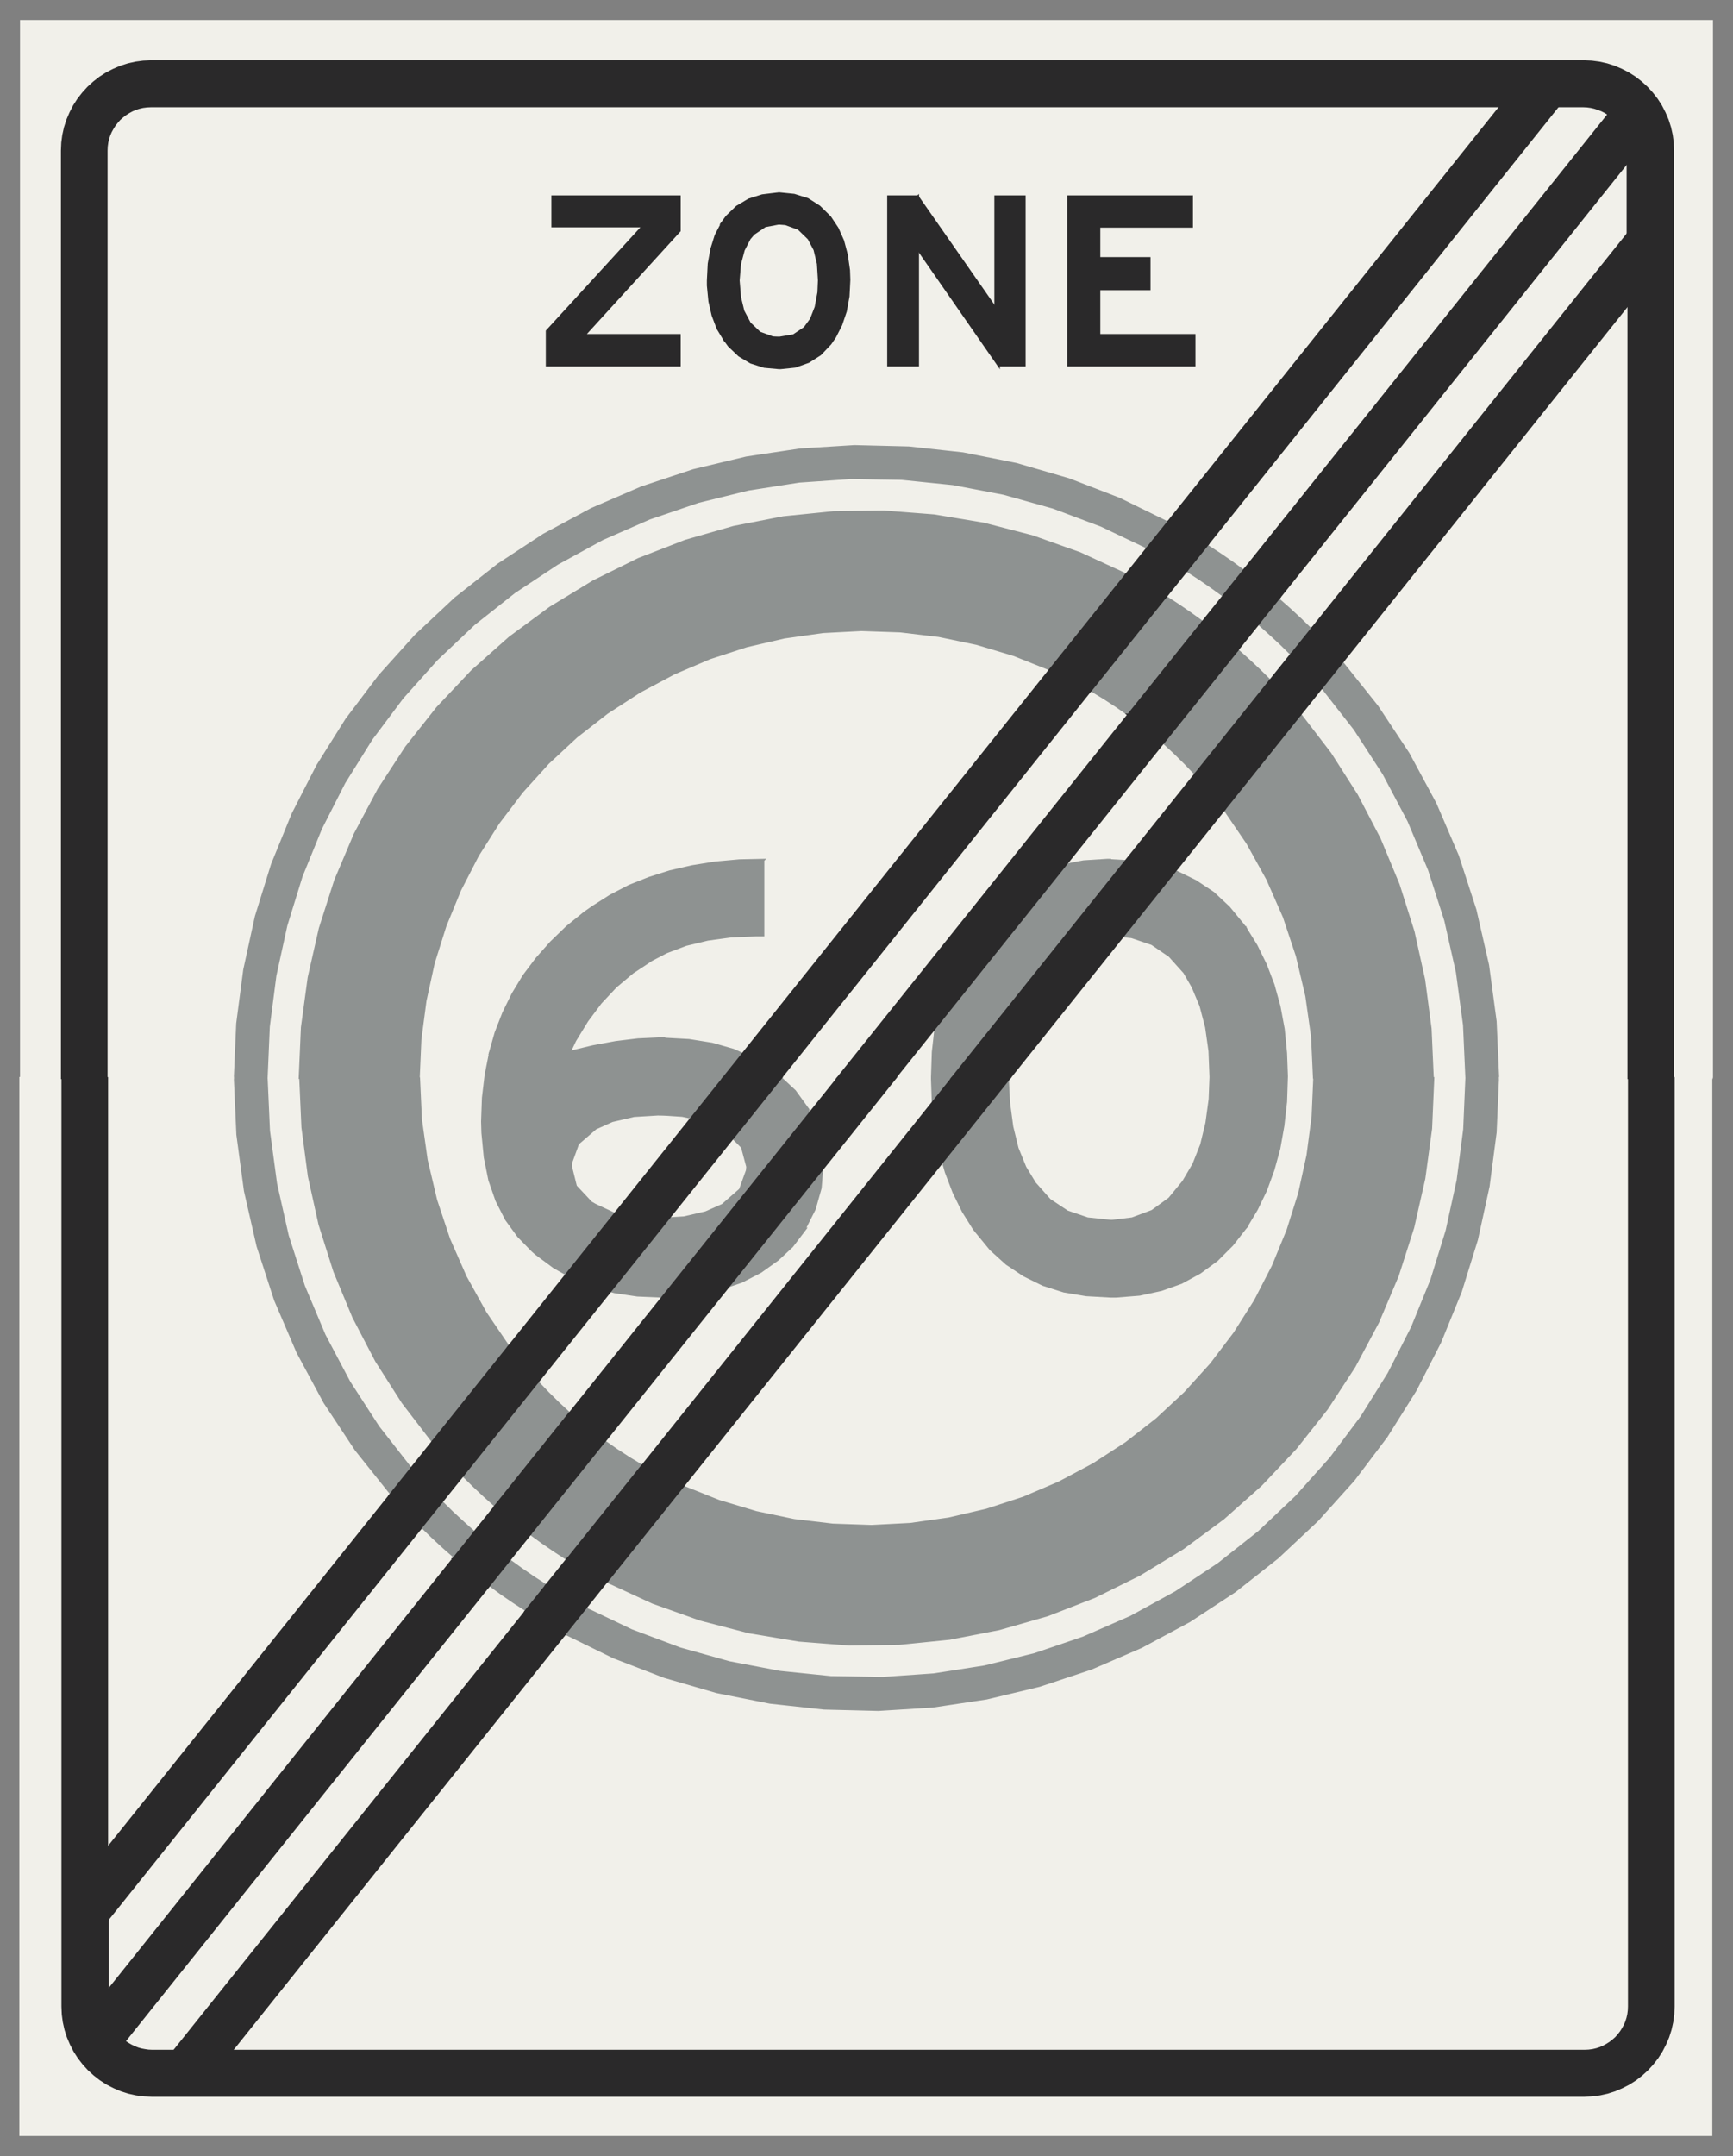 ﻿<?xml version="1.0" encoding="UTF-8" standalone="no"?>
<!DOCTYPE svg PUBLIC "-//W3C//DTD SVG 1.1//EN" "http://www.w3.org/Graphics/SVG/1.1/DTD/svg11-flat.dtd">
<svg xmlns="http://www.w3.org/2000/svg"  viewBox="-0.125 -0.125 10.254 12.752"><rect x="-0.125" y="-0.125" width="10.254" height="12.752" fill="#808080" stroke="none"/><g fill="none" stroke="black" stroke-width="0.013" transform="translate(0,12.502) scale(1, -1)">
<g id="Output" >
<path fill="rgb(241,240,234)" stroke="rgb(241,240,234)" d="M 4.494,6.251 l -1.439,-1.798 0.061,-0.064 0.063,-0.062 0.065,-0.06 1.588,1.984 -0.338,0 z "/>
<path fill="rgb(241,240,234)" stroke="rgb(241,240,234)" d="M 3.674,3.957 l 1.835,2.294 -0.338,0 -1.72,-2.149 0.073,-0.051 0.074,-0.048 0.076,-0.046 z "/>
<path fill="rgb(241,240,234)" stroke="rgb(241,240,234)" d="M 2.352,6.251 l 0.011,-0.243 0.034,-0.241 0.056,-0.237 0.077,-0.231 0.098,-0.223 0.118,-0.213 0.137,-0.201 1.273,1.591 -1.804,0 z "/>
<path fill="rgb(241,240,234)" stroke="rgb(241,240,234)" d="M 7.652,6.251 l -1.804,0 -1.934,-2.417 0.213,-0.085 0.22,-0.066 0.225,-0.047 0.228,-0.027 0.23,-0.008 0.229,0.012 0.227,0.032 0.224,0.052 0.218,0.071 0.211,0.09 0.203,0.108 0.193,0.125 0.181,0.141 0.168,0.156 0.154,0.17 0.139,0.183 0.123,0.194 0.105,0.204 0.087,0.212 0.069,0.219 0.049,0.224 0.03,0.228 0.01,0.229 z "/>
<path fill="rgb(241,240,234)" stroke="rgb(241,240,234)" d="M 6.329,8.544 l -1.835,-2.294 0.338,0 1.72,2.149 -0.073,0.051 -0.074,0.048 -0.076,0.046 z "/>
<path fill="rgb(241,240,234)" stroke="rgb(241,240,234)" d="M 2.352,6.251 l 1.804,0 1.934,2.417 -0.213,0.085 -0.22,0.066 -0.225,0.047 -0.228,0.027 -0.23,0.008 -0.229,-0.012 -0.227,-0.032 -0.224,-0.052 -0.218,-0.071 -0.211,-0.09 -0.203,-0.108 -0.193,-0.125 -0.181,-0.141 -0.168,-0.156 -0.154,-0.17 -0.139,-0.183 -0.123,-0.194 -0.105,-0.204 -0.087,-0.212 -0.069,-0.219 -0.049,-0.224 -0.03,-0.228 -0.01,-0.229 z "/>
<path fill="rgb(241,240,234)" stroke="rgb(241,240,234)" d="M 5.509,6.251 l 1.439,1.798 -0.061,0.064 -0.063,0.062 -0.065,0.06 -1.588,-1.984 0.338,0 z "/>
<path fill="rgb(241,240,234)" stroke="rgb(241,240,234)" d="M 7.652,6.251 l -0.011,0.243 -0.034,0.241 -0.056,0.237 -0.077,0.231 -0.098,0.223 -0.118,0.213 -0.137,0.201 -1.273,-1.591 1.804,0 z "/>
<path fill="rgb(241,240,234)" stroke="rgb(241,240,234)" d="M 1.452,6.251 l 0.014,-0.314 0.042,-0.312 0.069,-0.307 0.096,-0.299 0.122,-0.29 0.147,-0.278 0.171,-0.264 0.194,-0.248 0.127,0.159 -0.178,0.232 -0.157,0.246 -0.135,0.259 -0.112,0.27 -0.088,0.278 -0.063,0.285 -0.038,0.289 -0.013,0.292 -0.2,0 z "/>
<path fill="rgb(241,240,234)" stroke="rgb(241,240,234)" d="M 2.488,3.744 l 0.063,-0.062 0.065,-0.06 0.066,-0.059 0.125,0.156 -0.066,0.059 -0.064,0.06 -0.063,0.062 -0.126,-0.157 z "/>
<path fill="rgb(241,240,234)" stroke="rgb(241,240,234)" d="M 3.107,3.249 l 0.126,0.157 -0.074,0.048 -0.073,0.05 -0.072,0.052 -0.125,-0.156 0.072,-0.052 0.073,-0.05 0.074,-0.048 z "/>
<path fill="rgb(241,240,234)" stroke="rgb(241,240,234)" d="M 8.352,6.251 l -0.013,-0.298 -0.04,-0.295 -0.066,-0.291 -0.091,-0.284 -0.116,-0.274 -0.14,-0.263 -0.163,-0.25 -0.185,-0.234 -0.205,-0.217 -0.223,-0.198 -0.24,-0.177 -0.255,-0.155 -0.267,-0.132 -0.278,-0.108 -0.286,-0.082 -0.293,-0.057 -0.297,-0.03 -0.298,-0.004 -0.297,0.023 -0.294,0.049 -0.289,0.075 -0.281,0.1 -0.271,0.125 -0.127,-0.159 0.275,-0.131 0.285,-0.107 0.293,-0.082 0.299,-0.057 0.303,-0.031 0.304,-0.005 0.304,0.021 0.301,0.047 0.296,0.073 0.288,0.098 0.279,0.122 0.267,0.146 0.254,0.168 0.239,0.189 0.221,0.209 0.203,0.227 0.183,0.244 0.161,0.258 0.138,0.271 0.115,0.282 0.09,0.291 0.065,0.297 0.039,0.302 0.013,0.304 -0.2,0 z "/>
<path fill="rgb(241,240,234)" stroke="rgb(241,240,234)" d="M 1.452,6.251 l 0.2,0 0.013,0.298 0.04,0.295 0.066,0.291 0.091,0.284 0.116,0.274 0.14,0.263 0.163,0.25 0.185,0.234 0.205,0.217 0.223,0.198 0.24,0.177 0.255,0.155 0.267,0.132 0.278,0.108 0.286,0.082 0.293,0.057 0.297,0.03 0.298,0.004 0.297,-0.023 0.294,-0.049 0.289,-0.075 0.281,-0.1 0.271,-0.125 0.127,0.159 -0.275,0.131 -0.285,0.107 -0.293,0.082 -0.299,0.057 -0.303,0.031 -0.304,0.005 -0.304,-0.021 -0.301,-0.047 -0.296,-0.073 -0.288,-0.098 -0.279,-0.122 -0.267,-0.146 -0.254,-0.168 -0.239,-0.189 -0.221,-0.209 -0.203,-0.227 -0.183,-0.244 -0.161,-0.258 -0.138,-0.271 -0.115,-0.282 -0.09,-0.291 -0.065,-0.297 -0.039,-0.302 -0.013,-0.304 z "/>
<path fill="rgb(241,240,234)" stroke="rgb(241,240,234)" d="M 6.896,9.253 l -0.126,-0.157 0.074,-0.048 0.073,-0.05 0.072,-0.052 0.125,0.156 -0.072,0.052 -0.073,0.05 -0.074,0.048 z "/>
<path fill="rgb(241,240,234)" stroke="rgb(241,240,234)" d="M 7.515,8.758 l -0.063,0.062 -0.065,0.06 -0.066,0.059 -0.125,-0.156 0.066,-0.059 0.064,-0.06 0.063,-0.062 0.126,0.157 z "/>
<path fill="rgb(241,240,234)" stroke="rgb(241,240,234)" d="M 8.352,6.251 l 0.2,0 -0.014,0.314 -0.042,0.312 -0.069,0.307 -0.096,0.299 -0.122,0.29 -0.147,0.278 -0.171,0.264 -0.194,0.248 -0.127,-0.159 0.178,-0.232 0.157,-0.246 0.135,-0.259 0.112,-0.27 0.088,-0.278 0.063,-0.285 0.038,-0.289 0.013,-0.292 z "/>
<path fill="rgb(142,146,145)" stroke="rgb(142,146,145)" d="M 2.557,3.407 l 0.125,0.156 -0.066,0.059 -0.065,0.06 -0.063,0.062 -0.126,-0.157 0.063,-0.061 0.065,-0.06 0.066,-0.058 z "/>
<path fill="rgb(142,146,145)" stroke="rgb(142,146,145)" d="M 2.981,3.092 l 0.126,0.157 -0.074,0.048 -0.073,0.05 -0.072,0.052 -0.125,-0.156 0.071,-0.052 0.073,-0.05 0.074,-0.048 z "/>
<path fill="rgb(142,146,145)" stroke="rgb(142,146,145)" d="M 8.552,6.251 l -0.013,-0.304 -0.039,-0.302 -0.065,-0.297 -0.09,-0.291 -0.115,-0.282 -0.138,-0.271 -0.161,-0.258 -0.183,-0.244 -0.203,-0.227 -0.221,-0.209 -0.239,-0.189 -0.254,-0.168 -0.267,-0.146 -0.279,-0.122 -0.288,-0.098 -0.296,-0.073 -0.301,-0.047 -0.304,-0.021 -0.304,0.005 -0.303,0.031 -0.299,0.057 -0.293,0.082 -0.285,0.107 -0.275,0.131 -0.127,-0.159 0.29,-0.142 0.301,-0.116 0.31,-0.09 0.317,-0.063 0.321,-0.035 0.323,-0.008 0.322,0.02 0.32,0.048 0.314,0.075 0.307,0.102 0.297,0.128 0.285,0.153 0.27,0.177 0.254,0.2 0.236,0.221 0.216,0.24 0.195,0.258 0.172,0.274 0.147,0.287 0.122,0.299 0.096,0.309 0.069,0.316 0.042,0.32 0.014,0.323 -0.2,0 z "/>
<path fill="rgb(142,146,145)" stroke="rgb(142,146,145)" d="M 1.452,6.251 l -0.2,0 0.015,-0.337 0.045,-0.334 0.075,-0.328 0.104,-0.32 0.133,-0.31 0.16,-0.297 0.186,-0.281 0.21,-0.263 0.127,0.159 -0.194,0.248 -0.171,0.264 -0.147,0.278 -0.122,0.29 -0.096,0.299 -0.069,0.307 -0.042,0.312 -0.014,0.314 z "/>
<path fill="rgb(142,146,145)" stroke="rgb(142,146,145)" d="M 8.552,6.251 l 0.2,0 -0.015,0.337 -0.045,0.334 -0.075,0.328 -0.104,0.32 -0.133,0.31 -0.16,0.297 -0.186,0.281 -0.21,0.263 -0.127,-0.159 0.194,-0.248 0.171,-0.264 0.147,-0.278 0.122,-0.29 0.096,-0.299 0.069,-0.307 0.042,-0.312 0.014,-0.314 z "/>
<path fill="rgb(142,146,145)" stroke="rgb(142,146,145)" d="M 7.641,8.915 l -0.063,0.061 -0.065,0.06 -0.066,0.058 -0.125,-0.156 0.066,-0.059 0.065,-0.06 0.063,-0.062 0.126,0.157 z "/>
<path fill="rgb(142,146,145)" stroke="rgb(142,146,145)" d="M 7.022,9.41 l -0.126,-0.157 0.074,-0.048 0.073,-0.05 0.072,-0.052 0.125,0.156 -0.071,0.052 -0.073,0.05 -0.074,0.048 z "/>
<path fill="rgb(142,146,145)" stroke="rgb(142,146,145)" d="M 1.452,6.251 l 0.013,0.304 0.039,0.302 0.065,0.297 0.09,0.291 0.115,0.282 0.138,0.271 0.161,0.258 0.183,0.244 0.203,0.227 0.221,0.209 0.239,0.189 0.254,0.168 0.267,0.146 0.279,0.122 0.288,0.098 0.296,0.073 0.301,0.047 0.304,0.021 0.304,-0.005 0.303,-0.031 0.299,-0.057 0.293,-0.082 0.285,-0.107 0.275,-0.131 0.127,0.159 -0.29,0.142 -0.301,0.116 -0.31,0.09 -0.317,0.063 -0.321,0.035 -0.323,0.008 -0.322,-0.02 -0.32,-0.048 -0.314,-0.075 -0.307,-0.102 -0.297,-0.128 -0.285,-0.153 -0.27,-0.177 -0.254,-0.2 -0.236,-0.221 -0.216,-0.24 -0.195,-0.258 -0.172,-0.274 -0.147,-0.287 -0.122,-0.299 -0.096,-0.309 -0.069,-0.316 -0.042,-0.32 -0.014,-0.323 0.2,0 z "/>
<path fill="rgb(142,146,145)" stroke="rgb(142,146,145)" d="M 7.652,6.251 l -0.01,-0.229 -0.03,-0.228 -0.049,-0.224 -0.069,-0.219 -0.087,-0.212 -0.105,-0.204 -0.123,-0.194 -0.139,-0.183 -0.154,-0.17 -0.168,-0.156 -0.181,-0.141 -0.193,-0.125 -0.203,-0.108 -0.211,-0.09 -0.218,-0.071 -0.224,-0.052 -0.227,-0.032 -0.229,-0.012 -0.23,0.008 -0.228,0.027 -0.225,0.047 -0.22,0.066 -0.213,0.085 -0.449,-0.561 0.271,-0.125 0.281,-0.1 0.289,-0.075 0.294,-0.049 0.297,-0.023 0.298,0.004 0.297,0.03 0.293,0.057 0.286,0.082 0.278,0.108 0.267,0.132 0.255,0.155 0.24,0.177 0.223,0.198 0.205,0.217 0.185,0.234 0.163,0.25 0.14,0.263 0.116,0.274 0.091,0.284 0.066,0.291 0.04,0.295 0.013,0.298 -0.7,0 z "/>
<path fill="rgb(142,146,145)" stroke="rgb(142,146,145)" d="M 2.614,3.901 l 0.063,-0.062 0.064,-0.06 0.066,-0.059 0.438,0.547 -0.065,0.06 -0.063,0.062 -0.061,0.064 -0.441,-0.551 z "/>
<path fill="rgb(142,146,145)" stroke="rgb(142,146,145)" d="M 2.352,6.251 l -0.7,0 0.013,-0.292 0.038,-0.289 0.063,-0.285 0.088,-0.278 0.112,-0.27 0.135,-0.259 0.157,-0.246 0.178,-0.232 0.449,0.561 -0.137,0.201 -0.118,0.213 -0.098,0.223 -0.077,0.231 -0.056,0.237 -0.034,0.241 -0.011,0.243 z "/>
<path fill="rgb(142,146,145)" stroke="rgb(142,146,145)" d="M 3.233,3.406 l 0.441,0.551 -0.076,0.046 -0.074,0.048 -0.073,0.051 -0.438,-0.547 0.072,-0.052 0.073,-0.05 0.074,-0.048 z "/>
<path fill="rgb(142,146,145)" stroke="rgb(142,146,145)" d="M 6.771,9.096 l -0.441,-0.551 0.076,-0.046 0.074,-0.048 0.073,-0.051 0.438,0.547 -0.072,0.052 -0.073,0.05 -0.074,0.048 z "/>
<path fill="rgb(142,146,145)" stroke="rgb(142,146,145)" d="M 7.652,6.251 l 0.7,0 -0.013,0.292 -0.038,0.289 -0.063,0.285 -0.088,0.278 -0.112,0.27 -0.135,0.259 -0.157,0.246 -0.178,0.232 -0.449,-0.561 0.137,-0.201 0.118,-0.213 0.098,-0.223 0.077,-0.231 0.056,-0.237 0.034,-0.241 0.011,-0.243 z "/>
<path fill="rgb(142,146,145)" stroke="rgb(142,146,145)" d="M 7.39,8.601 l -0.063,0.062 -0.064,0.06 -0.066,0.059 -0.438,-0.547 0.065,-0.06 0.063,-0.062 0.061,-0.064 0.441,0.551 z "/>
<path fill="rgb(142,146,145)" stroke="rgb(142,146,145)" d="M 2.352,6.251 l 0.01,0.229 0.03,0.228 0.049,0.224 0.069,0.219 0.087,0.212 0.105,0.204 0.123,0.194 0.139,0.183 0.154,0.17 0.168,0.156 0.181,0.141 0.193,0.125 0.203,0.108 0.211,0.09 0.218,0.071 0.224,0.052 0.227,0.032 0.229,0.012 0.23,-0.008 0.228,-0.027 0.225,-0.047 0.22,-0.066 0.213,-0.085 0.449,0.561 -0.271,0.125 -0.281,0.1 -0.289,0.075 -0.294,0.049 -0.297,0.023 -0.298,-0.004 -0.297,-0.03 -0.293,-0.057 -0.286,-0.082 -0.278,-0.108 -0.267,-0.132 -0.255,-0.155 -0.24,-0.177 -0.223,-0.198 -0.205,-0.217 -0.185,-0.234 -0.163,-0.25 -0.14,-0.263 -0.116,-0.274 -0.091,-0.284 -0.066,-0.291 -0.04,-0.295 -0.013,-0.298 0.7,0 z "/>
<path fill="rgb(241,240,234)" stroke="rgb(241,240,234)" d="M 10.004,6.251 l -0.23,0 0,-5.491 -0.002,-0.046 -0.006,-0.045 -0.01,-0.045 -0.014,-0.044 -0.018,-0.042 -0.021,-0.041 -0.025,-0.039 -0.028,-0.036 -0.031,-0.034 -0.034,-0.031 -0.036,-0.028 -0.039,-0.025 -0.041,-0.021 -0.042,-0.018 -0.044,-0.014 -0.045,-0.01 -0.045,-0.006 -0.046,-0.002 -8.478,-7.99361e-15 -0.046,0.002 -0.045,0.006 -0.045,0.01 -0.044,0.014 -0.042,0.018 -0.041,0.021 -0.039,0.025 -0.036,0.028 -0.034,0.031 -0.031,0.034 -0.028,0.036 -0.025,0.039 -0.021,0.041 -0.018,0.042 -0.014,0.044 -0.01,0.045 -0.006,0.045 -0.002,0.046 0,5.491 -0.246,1.77636e-15 0,-6.251 10.004,1.77636e-15 -1.77636e-15,6.251 z "/>
<path fill="rgb(241,240,234)" stroke="rgb(241,240,234)" d="M 10.004,6.251 l -1.77636e-15,6.251 -10.004,0 0,-6.251 0.246,-1.77636e-15 0,5.486 0.002,0.046 0.006,0.045 0.01,0.045 0.014,0.044 0.018,0.042 0.021,0.041 0.025,0.039 0.028,0.036 0.031,0.034 0.034,0.031 0.036,0.028 0.039,0.025 0.041,0.021 0.042,0.018 0.044,0.014 0.045,0.01 0.045,0.006 0.046,0.002 8.478,1.06581e-14 0.046,-0.002 0.045,-0.006 0.045,-0.01 0.044,-0.014 0.042,-0.018 0.041,-0.021 0.039,-0.025 0.036,-0.028 0.034,-0.031 0.031,-0.034 0.028,-0.036 0.025,-0.039 0.021,-0.041 0.018,-0.042 0.014,-0.044 0.01,-0.045 0.006,-0.045 0.002,-0.046 1.77636e-15,-5.486 0.23,0 z "/>
<path fill="rgb(241,240,234)" stroke="rgb(241,240,234)" d="M 0.508,6.251 l 0,-4.558 1.672,2.089 -0.21,0.263 -0.186,0.281 -0.16,0.297 -0.133,0.31 -0.104,0.32 -0.075,0.328 -0.045,0.334 -0.015,0.337 -0.744,0 z "/>
<path fill="rgb(241,240,234)" stroke="rgb(241,240,234)" d="M 0.508,1.269 l 0,-0.423 2.049,2.561 -0.066,0.058 -0.065,0.06 -0.063,0.061 -1.854,-2.317 z "/>
<path fill="rgb(241,240,234)" stroke="rgb(241,240,234)" d="M 0.906,0.498 l 2.076,2.594 -0.074,0.048 -0.073,0.05 -0.071,0.052 -2.153,-2.69 0.018,-0.012 0.019,-0.011 0.019,-0.009 0.02,-0.008 0.021,-0.006 0.021,-0.004 0.021,-0.003 0.021,-0.001 0.135,1.77636e-15 z "/>
<path fill="rgb(241,240,234)" stroke="rgb(241,240,234)" d="M 9.511,6.251 l -0.76,0 -0.014,-0.323 -0.042,-0.32 -0.069,-0.316 -0.096,-0.309 -0.122,-0.299 -0.147,-0.287 -0.172,-0.274 -0.195,-0.258 -0.216,-0.24 -0.236,-0.221 -0.254,-0.2 -0.27,-0.177 -0.285,-0.153 -0.297,-0.128 -0.307,-0.102 -0.314,-0.075 -0.32,-0.048 -0.322,-0.02 -0.323,0.008 -0.321,0.035 -0.317,0.063 -0.31,0.09 -0.301,0.116 -0.29,0.142 -1.967,-2.458 8.005,9.76996e-15 0.023,0.001 0.023,0.003 0.022,0.005 0.022,0.007 0.021,0.009 0.02,0.011 0.019,0.012 0.018,0.014 0.017,0.015 0.015,0.017 0.014,0.018 0.012,0.019 0.011,0.02 0.009,0.021 0.007,0.022 0.005,0.022 0.003,0.023 0.001,0.023 0,5.491 z "/>
<path fill="rgb(241,240,234)" stroke="rgb(241,240,234)" d="M 9.511,10.829 l -1.687,-2.109 0.21,-0.263 0.186,-0.281 0.16,-0.297 0.133,-0.31 0.104,-0.32 0.075,-0.328 0.045,-0.334 0.015,-0.337 0.76,0 0,4.578 z "/>
<path fill="rgb(241,240,234)" stroke="rgb(241,240,234)" d="M 0.508,6.251 l 0.744,0 0.014,0.323 0.042,0.32 0.069,0.316 0.096,0.309 0.122,0.299 0.147,0.287 0.172,0.274 0.195,0.258 0.216,0.24 0.236,0.221 0.254,0.2 0.27,0.177 0.285,0.153 0.297,0.128 0.307,0.102 0.314,0.075 0.32,0.048 0.322,0.02 0.323,-0.008 0.321,-0.035 0.317,-0.063 0.31,-0.09 0.301,-0.116 0.29,-0.142 1.963,2.453 -7.984,-8.88178e-15 -0.023,-0.001 -0.023,-0.003 -0.022,-0.005 -0.022,-0.007 -0.021,-0.009 -0.02,-0.011 -0.019,-0.012 -0.018,-0.014 -0.017,-0.015 -0.015,-0.017 -0.014,-0.018 -0.012,-0.019 -0.011,-0.02 -0.009,-0.021 -0.007,-0.022 -0.005,-0.022 -0.003,-0.023 -0.001,-0.023 0,-5.486 z "/>
<path fill="rgb(241,240,234)" stroke="rgb(241,240,234)" d="M 9.511,11.252 l 0,0.423 -2.065,-2.581 0.066,-0.058 0.065,-0.06 0.063,-0.061 1.87,2.337 z "/>
<path fill="rgb(241,240,234)" stroke="rgb(241,240,234)" d="M 9.396,11.954 l -0.019,0.012 -0.02,0.01 -0.021,0.008 -0.021,0.007 -0.022,0.005 -0.022,0.003 -0.022,0.001 -0.155,0 -2.071,-2.589 0.074,-0.048 0.073,-0.05 0.071,-0.052 2.156,2.694 z "/>
<path fill="rgb(42,41,42)" stroke="rgb(42,41,42)" d="M 6.926,11.465 l -0.73,0 0,-0.999 0.746,0 0,0.179 -0.563,0 0,0.272 0.297,0 0,0.183 -0.297,0 0,0.187 0.548,0 0,0.178 z "/>
<path fill="rgb(42,41,42)" stroke="rgb(42,41,42)" d="M 5.937,11.465 l -0.172,0 0,-0.659 0.019,-0.34 0.153,0 0,0.999 z "/>
<path fill="rgb(42,41,42)" stroke="rgb(42,41,42)" d="M 5.306,11.465 l 0,-0.312 0.478,-0.688 -0.019,0.34 -0.46,0.659 z "/>
<path fill="rgb(42,41,42)" stroke="rgb(42,41,42)" d="M 5.306,11.465 l -0.175,0 0,-0.999 0.175,0 0,0.688 0,0.312 z "/>
<path fill="rgb(42,41,42)" stroke="rgb(42,41,42)" d="M 4.486,11.482 l -0.011,0 -0.09,-0.011 -0.079,-0.025 -0.071,-0.042 -0.06,-0.058 -0.03,-0.041 0.34,0 0.038,-0.003 0.077,-0.028 0.06,-0.058 0.035,-0.066 0.02,-0.083 0.006,-0.098 -0.003,-0.071 -0.016,-0.087 -0.028,-0.072 -0.038,-0.052 -0.066,-0.044 -0.085,-0.014 -0.321,-0.014 0.024,-0.033 0.061,-0.058 0.069,-0.041 0.079,-0.025 0.088,-0.008 0.008,0 0.087,0.009 0.079,0.028 0.069,0.044 0.06,0.063 0.028,0.041 0.036,0.071 0.027,0.08 0.016,0.088 0.005,0.098 -0.002,0.057 -0.013,0.091 -0.022,0.083 -0.033,0.074 -0.044,0.066 -0.002,0.002 -0.061,0.06 -0.069,0.044 -0.08,0.025 -0.088,0.009 z "/>
<path fill="rgb(42,41,42)" stroke="rgb(42,41,42)" d="M 4.146,11.304 l -0.036,-0.069 -0.025,-0.08 -0.016,-0.088 -0.005,-0.099 0,-0.03 0.009,-0.093 0.019,-0.083 0.03,-0.079 0.042,-0.069 0.321,0.014 -0.038,0.003 -0.077,0.028 -0.061,0.058 0,0.002 -0.036,0.068 -0.02,0.082 -0.008,0.099 0.008,0.098 0.022,0.082 0.035,0.068 0.024,0.028 0.068,0.046 0.085,0.016 -0.34,0 z "/>
<path fill="rgb(42,41,42)" stroke="rgb(42,41,42)" d="M 3.896,11.465 l -0.752,0 0,-0.176 0.535,0 -0.568,-0.62 0,-0.203 0.785,0 0,0.179 -0.563,0 0.563,0.617 0,0.203 z "/>
<path fill="rgb(142,146,145)" stroke="rgb(142,146,145)" d="M 6.443,7.541 l -0.017,0 -0.14,-0.009 -0.131,-0.025 -0.121,-0.041 -0.112,-0.055 -0.102,-0.072 -0.094,-0.087 -0.085,-0.104 -0.003,-0.005 -0.066,-0.104 -0.055,-0.112 -0.046,-0.118 -0.035,-0.127 -0.025,-0.134 -0.016,-0.143 -0.005,-0.149 0,-0.011 0.005,-0.149 0.016,-0.142 0.025,-0.134 0.036,-0.126 0.046,-0.12 0.055,-0.112 0.065,-0.104 0.016,-0.02 0.083,-0.101 0.094,-0.085 0.104,-0.069 0.112,-0.055 0.123,-0.039 0.132,-0.022 0.142,-0.008 0.036,0 0.138,0.011 0.129,0.028 0.118,0.042 0.11,0.06 0.101,0.074 0.09,0.09 0.082,0.105 0.002,0.002 -0.806,0.035 -0.134,0.014 -0.12,0.041 -0.104,0.069 -0.088,0.099 -0.057,0.094 -0.046,0.113 -0.031,0.127 -0.019,0.142 -0.008,0.157 0.002,0.049 0.011,0.145 0.027,0.132 0.041,0.121 0.055,0.11 0.033,0.05 0.087,0.099 0.102,0.071 0.116,0.042 0.132,0.014 0.801,0.044 -0.014,0.019 -0.083,0.101 -0.093,0.087 -0.104,0.069 -0.112,0.055 -0.123,0.039 -0.132,0.022 -0.14,0.008 z "/>
<path fill="rgb(142,146,145)" stroke="rgb(142,146,145)" d="M 7.244,7.142 l -0.801,-0.044 0.127,-0.013 0.121,-0.041 0.104,-0.071 0.088,-0.098 0.049,-0.085 0.047,-0.112 0.033,-0.126 0.02,-0.142 0.006,-0.153 -0.005,-0.131 -0.019,-0.14 -0.031,-0.129 -0.046,-0.116 -0.06,-0.102 -0.083,-0.101 -0.102,-0.074 -0.118,-0.044 -0.132,-0.016 0.806,-0.035 0.063,0.105 0.054,0.112 0.044,0.12 0.035,0.127 0.024,0.135 0.016,0.142 0.005,0.151 -0.005,0.137 -0.014,0.143 -0.025,0.134 -0.035,0.127 -0.046,0.12 -0.055,0.112 -0.065,0.105 z "/>
<path fill="rgb(142,146,145)" stroke="rgb(142,146,145)" d="M 4.393,7.541 l -0.143,-0.003 -0.143,-0.013 -0.137,-0.022 -0.131,-0.03 -0.123,-0.039 -0.118,-0.047 -0.11,-0.057 -0.104,-0.066 -0.05,-0.035 -0.105,-0.085 -0.094,-0.091 -0.085,-0.096 -0.076,-0.101 -0.065,-0.107 -0.055,-0.112 -0.046,-0.118 -0.035,-0.124 0.472,0.009 0.033,0.069 0.071,0.116 0.08,0.107 0.09,0.096 0.099,0.083 0.112,0.074 0.088,0.046 0.116,0.044 0.129,0.031 0.138,0.019 0.149,0.006 0.041,0 0,0.444 z "/>
<path fill="rgb(142,146,145)" stroke="rgb(142,146,145)" d="M 3.806,6.485 l -0.025,0 -0.131,-0.006 -0.132,-0.016 -0.135,-0.025 -0.137,-0.033 -0.472,-0.009 -0.025,-0.127 -0.016,-0.135 -0.005,-0.14 0.002,-0.068 0.014,-0.145 0.027,-0.134 0.042,-0.121 0.057,-0.112 0.072,-0.099 0.085,-0.087 0.022,-0.019 0.104,-0.077 0.112,-0.063 0.12,-0.049 0.126,-0.035 0.135,-0.02 0.143,-0.006 0.08,0.002 0.142,0.014 0.132,0.03 0.121,0.042 0.112,0.058 0.101,0.072 0.085,0.079 0.079,0.104 -0.867,0.054 -0.142,0.009 -0.129,0.028 -0.107,0.05 -0.024,0.014 -0.09,0.096 -0.03,0.12 0.002,0.019 0.041,0.113 0.104,0.09 0.098,0.044 0.129,0.03 0.148,0.009 0.88,0.033 -0.076,0.105 -0.101,0.094 -0.039,0.031 -0.107,0.066 -0.116,0.052 -0.126,0.036 -0.137,0.022 -0.145,0.008 z "/>
<path fill="rgb(142,146,145)" stroke="rgb(142,146,145)" d="M 4.652,6.07 l -0.88,-0.033 0.14,-0.009 0.129,-0.028 0.11,-0.05 0.022,-0.014 0.093,-0.094 0.031,-0.116 -0.002,-0.022 -0.041,-0.113 -0.104,-0.091 -0.099,-0.044 -0.129,-0.03 -0.151,-0.009 0.867,-0.054 0.057,0.113 0.035,0.124 0.011,0.134 -0.006,0.099 -0.03,0.124 -0.054,0.115 z "/>
<path fill="rgb(42,41,42)" stroke="rgb(42,41,42)" d="M 4.833,6.251 l -1.588,-1.984 0.067,-0.057 0.069,-0.055 0.071,-0.053 1.72,2.149 -0.338,0 z "/>
<path fill="rgb(42,41,42)" stroke="rgb(42,41,42)" d="M 9.396,11.954 l 0.019,-0.014 0.017,-0.015 0.016,-0.017 0.014,-0.018 0.013,-0.02 0.011,-0.021 0.009,-0.021 0.007,-0.022 0.005,-0.023 0.003,-0.023 0.001,-0.023 0,-0.061 -2.065,-2.581 -0.067,0.057 -0.069,0.055 -0.07,0.053 2.156,2.694 z "/>
<path fill="rgb(42,41,42)" stroke="rgb(42,41,42)" d="M 2.557,3.407 l 0.067,-0.057 0.069,-0.055 0.07,-0.053 0.125,0.156 -0.07,0.053 -0.069,0.055 -0.067,0.057 -0.125,-0.156 z "/>
<path fill="rgb(42,41,42)" stroke="rgb(42,41,42)" d="M 2.557,3.407 l 0.067,-0.057 0.069,-0.055 0.07,-0.053 -2.153,-2.69 -0.018,0.015 -0.017,0.017 -0.015,0.019 -0.013,0.02 -0.012,0.021 -0.01,0.022 -0.008,0.023 -0.005,0.023 -0.003,0.024 -0.001,0.024 0,0.086 2.049,2.561 z "/>
<path fill="rgb(42,41,42)" stroke="rgb(42,41,42)" d="M 2.682,3.564 l 0.067,-0.057 0.069,-0.055 0.07,-0.053 0.125,0.156 -0.07,0.053 -0.069,0.055 -0.067,0.057 -0.125,-0.156 z "/>
<path fill="rgb(42,41,42)" stroke="rgb(42,41,42)" d="M 7.115,9.103 l -0.125,-0.156 0.07,-0.053 0.069,-0.055 0.067,-0.057 0.125,0.156 -0.067,0.057 -0.069,0.055 -0.07,0.053 z "/>
<path fill="rgb(42,41,42)" stroke="rgb(42,41,42)" d="M 6.99,8.947 l -0.438,-0.547 0.071,-0.053 0.069,-0.055 0.067,-0.057 0.438,0.547 -0.067,0.057 -0.069,0.055 -0.07,0.053 z "/>
<path fill="rgb(42,41,42)" stroke="rgb(42,41,42)" d="M 2.807,3.72 l 0.067,-0.057 0.069,-0.055 0.07,-0.053 0.438,0.547 -0.071,0.053 -0.069,0.055 -0.067,0.057 -0.438,-0.547 z "/>
<path fill="rgb(42,41,42)" stroke="rgb(42,41,42)" d="M 6.552,8.4 l -1.72,-2.149 0.338,0 1.588,1.984 -0.067,0.057 -0.069,0.055 -0.071,0.053 z "/>
<path fill="rgb(42,41,42)" stroke="rgb(42,41,42)" d="M 7.24,9.26 l -0.125,-0.156 0.07,-0.053 0.069,-0.055 0.067,-0.057 0.125,0.156 -0.067,0.057 -0.069,0.055 -0.07,0.053 z "/>
<path fill="rgb(42,41,42)" stroke="rgb(42,41,42)" d="M 2.981,3.092 l 0.076,-0.047 0.077,-0.045 0.078,-0.043 0.127,0.159 -0.078,0.043 -0.077,0.045 -0.076,0.047 -0.126,-0.157 z "/>
<path fill="rgb(42,41,42)" stroke="rgb(42,41,42)" d="M 3.914,3.834 l 1.934,2.417 -0.338,0 -1.835,-2.294 0.079,-0.044 0.08,-0.041 0.081,-0.038 z "/>
<path fill="rgb(42,41,42)" stroke="rgb(42,41,42)" d="M 7.824,8.72 l -0.059,0.066 -0.061,0.065 -0.062,0.063 -0.126,-0.157 0.062,-0.064 0.06,-0.065 0.059,-0.067 0.127,0.159 z "/>
<path fill="rgb(42,41,42)" stroke="rgb(42,41,42)" d="M 9.511,10.829 l -1.687,-2.109 -0.059,0.066 -0.061,0.065 -0.062,0.063 1.87,2.337 0,-0.423 z "/>
<path fill="rgb(42,41,42)" stroke="rgb(42,41,42)" d="M 0.906,0.498 l 2.076,2.594 0.076,-0.047 0.077,-0.045 0.078,-0.043 -1.967,-2.458 -0.338,2.66454e-15 z "/>
<path fill="rgb(42,41,42)" stroke="rgb(42,41,42)" d="M 3.338,3.115 l 0.127,0.159 -0.079,0.042 -0.078,0.044 -0.076,0.046 -0.126,-0.157 0.076,-0.047 0.077,-0.045 0.078,-0.043 z "/>
<path fill="rgb(42,41,42)" stroke="rgb(42,41,42)" d="M 7.569,8.402 l -0.058,0.068 -0.06,0.066 -0.062,0.064 -0.441,-0.551 0.06,-0.067 0.058,-0.069 0.055,-0.071 0.449,0.561 z "/>
<path fill="rgb(42,41,42)" stroke="rgb(42,41,42)" d="M 7.697,8.562 l -0.059,0.067 -0.06,0.065 -0.062,0.064 -0.126,-0.157 0.062,-0.064 0.06,-0.066 0.058,-0.068 0.127,0.159 z "/>
<path fill="rgb(42,41,42)" stroke="rgb(42,41,42)" d="M 3.466,3.274 l 0.449,0.561 -0.081,0.038 -0.08,0.041 -0.079,0.044 -0.441,-0.551 0.076,-0.046 0.078,-0.044 0.079,-0.042 z "/>
<path fill="rgb(42,41,42)" stroke="rgb(42,41,42)" d="M 5.848,6.251 l 1.273,1.591 -0.055,0.071 -0.058,0.069 -0.06,0.067 -1.439,-1.798 0.338,0 z "/>
<path fill="rgb(42,41,42)" stroke="rgb(42,41,42)" d="M 6.665,9.387 l -0.127,-0.159 0.079,-0.042 0.078,-0.044 0.076,-0.046 0.126,0.157 -0.076,0.047 -0.077,0.045 -0.078,0.043 z "/>
<path fill="rgb(42,41,42)" stroke="rgb(42,41,42)" d="M 6.538,9.228 l -0.449,-0.561 0.081,-0.038 0.08,-0.041 0.079,-0.044 0.441,0.551 -0.076,0.046 -0.078,0.044 -0.079,0.042 z "/>
<path fill="rgb(42,41,42)" stroke="rgb(42,41,42)" d="M 2.434,4.099 l 0.058,-0.068 0.06,-0.066 0.062,-0.064 0.441,0.551 -0.06,0.067 -0.058,0.069 -0.055,0.071 -0.449,-0.561 z "/>
<path fill="rgb(42,41,42)" stroke="rgb(42,41,42)" d="M 2.18,3.781 l 0.059,-0.066 0.061,-0.065 0.062,-0.063 0.126,0.157 -0.062,0.064 -0.06,0.065 -0.059,0.067 -0.127,-0.159 z "/>
<path fill="rgb(42,41,42)" stroke="rgb(42,41,42)" d="M 6.792,9.546 l -0.127,-0.159 0.078,-0.043 0.077,-0.045 0.076,-0.047 0.126,0.157 -0.076,0.047 -0.077,0.045 -0.078,0.043 z "/>
<path fill="rgb(42,41,42)" stroke="rgb(42,41,42)" d="M 4.156,6.251 l -1.273,-1.591 0.055,-0.071 0.058,-0.069 0.06,-0.067 1.439,1.798 -0.338,0 z "/>
<path fill="rgb(42,41,42)" stroke="rgb(42,41,42)" d="M 8.755,11.999 l -1.963,-2.453 0.078,-0.043 0.077,-0.045 0.076,-0.047 2.071,2.589 -0.338,0 z "/>
<path fill="rgb(42,41,42)" stroke="rgb(42,41,42)" d="M 2.307,3.94 l 0.059,-0.067 0.06,-0.065 0.062,-0.064 0.126,0.157 -0.062,0.064 -0.06,0.066 -0.058,0.068 -0.127,-0.159 z "/>
<path fill="rgb(42,41,42)" stroke="rgb(42,41,42)" d="M 0.508,1.269 l 1.854,2.317 -0.062,0.063 -0.061,0.065 -0.059,0.066 -1.672,-2.089 0,-0.423 z "/>
<path fill="rgb(42,41,42)" stroke="rgb(42,41,42)" d="M 6.089,8.667 l -1.934,-2.417 0.338,0 1.835,2.294 -0.079,0.044 -0.08,0.041 -0.081,0.038 z "/>
<path fill="rgb(42,41,42)" stroke="rgb(42,41,42)" d="M 9.511,10.829 l 0,-4.578 0.263,0 -1.77636e-15,5.486 -0.002,0.046 -0.006,0.045 -0.01,0.045 -0.014,0.044 -0.018,0.042 -0.021,0.041 -0.025,0.039 -0.028,0.036 -0.031,0.034 -0.034,0.031 -0.036,0.028 -0.039,0.025 -0.041,0.021 -0.042,0.018 -0.044,0.014 -0.045,0.01 -0.045,0.006 -0.046,0.002 -8.478,-1.06581e-14 -0.046,-0.002 -0.045,-0.006 -0.045,-0.01 -0.044,-0.014 -0.042,-0.018 -0.041,-0.021 -0.039,-0.025 -0.036,-0.028 -0.034,-0.031 -0.031,-0.034 -0.028,-0.036 -0.025,-0.039 -0.021,-0.041 -0.018,-0.042 -0.014,-0.044 -0.01,-0.045 -0.006,-0.045 -0.002,-0.046 0,-5.486 0.263,8.88178e-16 0,5.486 0.001,0.023 0.003,0.023 0.005,0.022 0.007,0.022 0.009,0.021 0.011,0.02 0.012,0.019 0.014,0.018 0.015,0.017 0.017,0.015 0.018,0.014 0.019,0.012 0.02,0.011 0.021,0.009 0.022,0.007 0.022,0.005 0.023,0.003 0.023,0.001 7.984,8.88178e-15 0.338,0 0.155,0 0.022,-0.001 0.022,-0.003 0.022,-0.005 0.021,-0.007 0.021,-0.008 0.02,-0.01 0.019,-0.012 0.019,-0.014 0.017,-0.015 0.016,-0.017 0.014,-0.018 0.013,-0.02 0.011,-0.021 0.009,-0.021 0.007,-0.022 0.005,-0.023 0.003,-0.023 0.001,-0.023 0,-0.061 0,-0.423 0,-0.423 z "/>
<path fill="rgb(42,41,42)" stroke="rgb(42,41,42)" d="M 0.508,1.269 l 0,0.423 0,4.558 -0.263,-8.88178e-16 0,-5.491 0.002,-0.046 0.006,-0.045 0.01,-0.045 0.014,-0.044 0.018,-0.042 0.021,-0.041 0.025,-0.039 0.028,-0.036 0.031,-0.034 0.034,-0.031 0.036,-0.028 0.039,-0.025 0.041,-0.021 0.042,-0.018 0.044,-0.014 0.045,-0.01 0.045,-0.006 0.046,-0.002 8.478,7.99361e-15 0.046,0.002 0.045,0.006 0.045,0.01 0.044,0.014 0.042,0.018 0.041,0.021 0.039,0.025 0.036,0.028 0.034,0.031 0.031,0.034 0.028,0.036 0.025,0.039 0.021,0.041 0.018,0.042 0.014,0.044 0.01,0.045 0.006,0.045 0.002,0.046 0,5.491 -0.263,0 0,-5.491 -0.001,-0.023 -0.003,-0.023 -0.005,-0.022 -0.007,-0.022 -0.009,-0.021 -0.011,-0.02 -0.012,-0.019 -0.014,-0.018 -0.015,-0.017 -0.017,-0.015 -0.018,-0.014 -0.019,-0.012 -0.02,-0.011 -0.021,-0.009 -0.022,-0.007 -0.022,-0.005 -0.023,-0.003 -0.023,-0.001 -8.005,-9.76996e-15 -0.338,2.66454e-15 -0.135,-1.77636e-15 -0.021,0.001 -0.021,0.003 -0.021,0.004 -0.021,0.006 -0.02,0.008 -0.019,0.009 -0.019,0.011 -0.018,0.012 -0.018,0.015 -0.017,0.017 -0.015,0.019 -0.013,0.02 -0.012,0.021 -0.01,0.022 -0.008,0.023 -0.005,0.023 -0.003,0.024 -0.001,0.024 0,0.086 0,0.423 z "/>
</g></g></svg>
